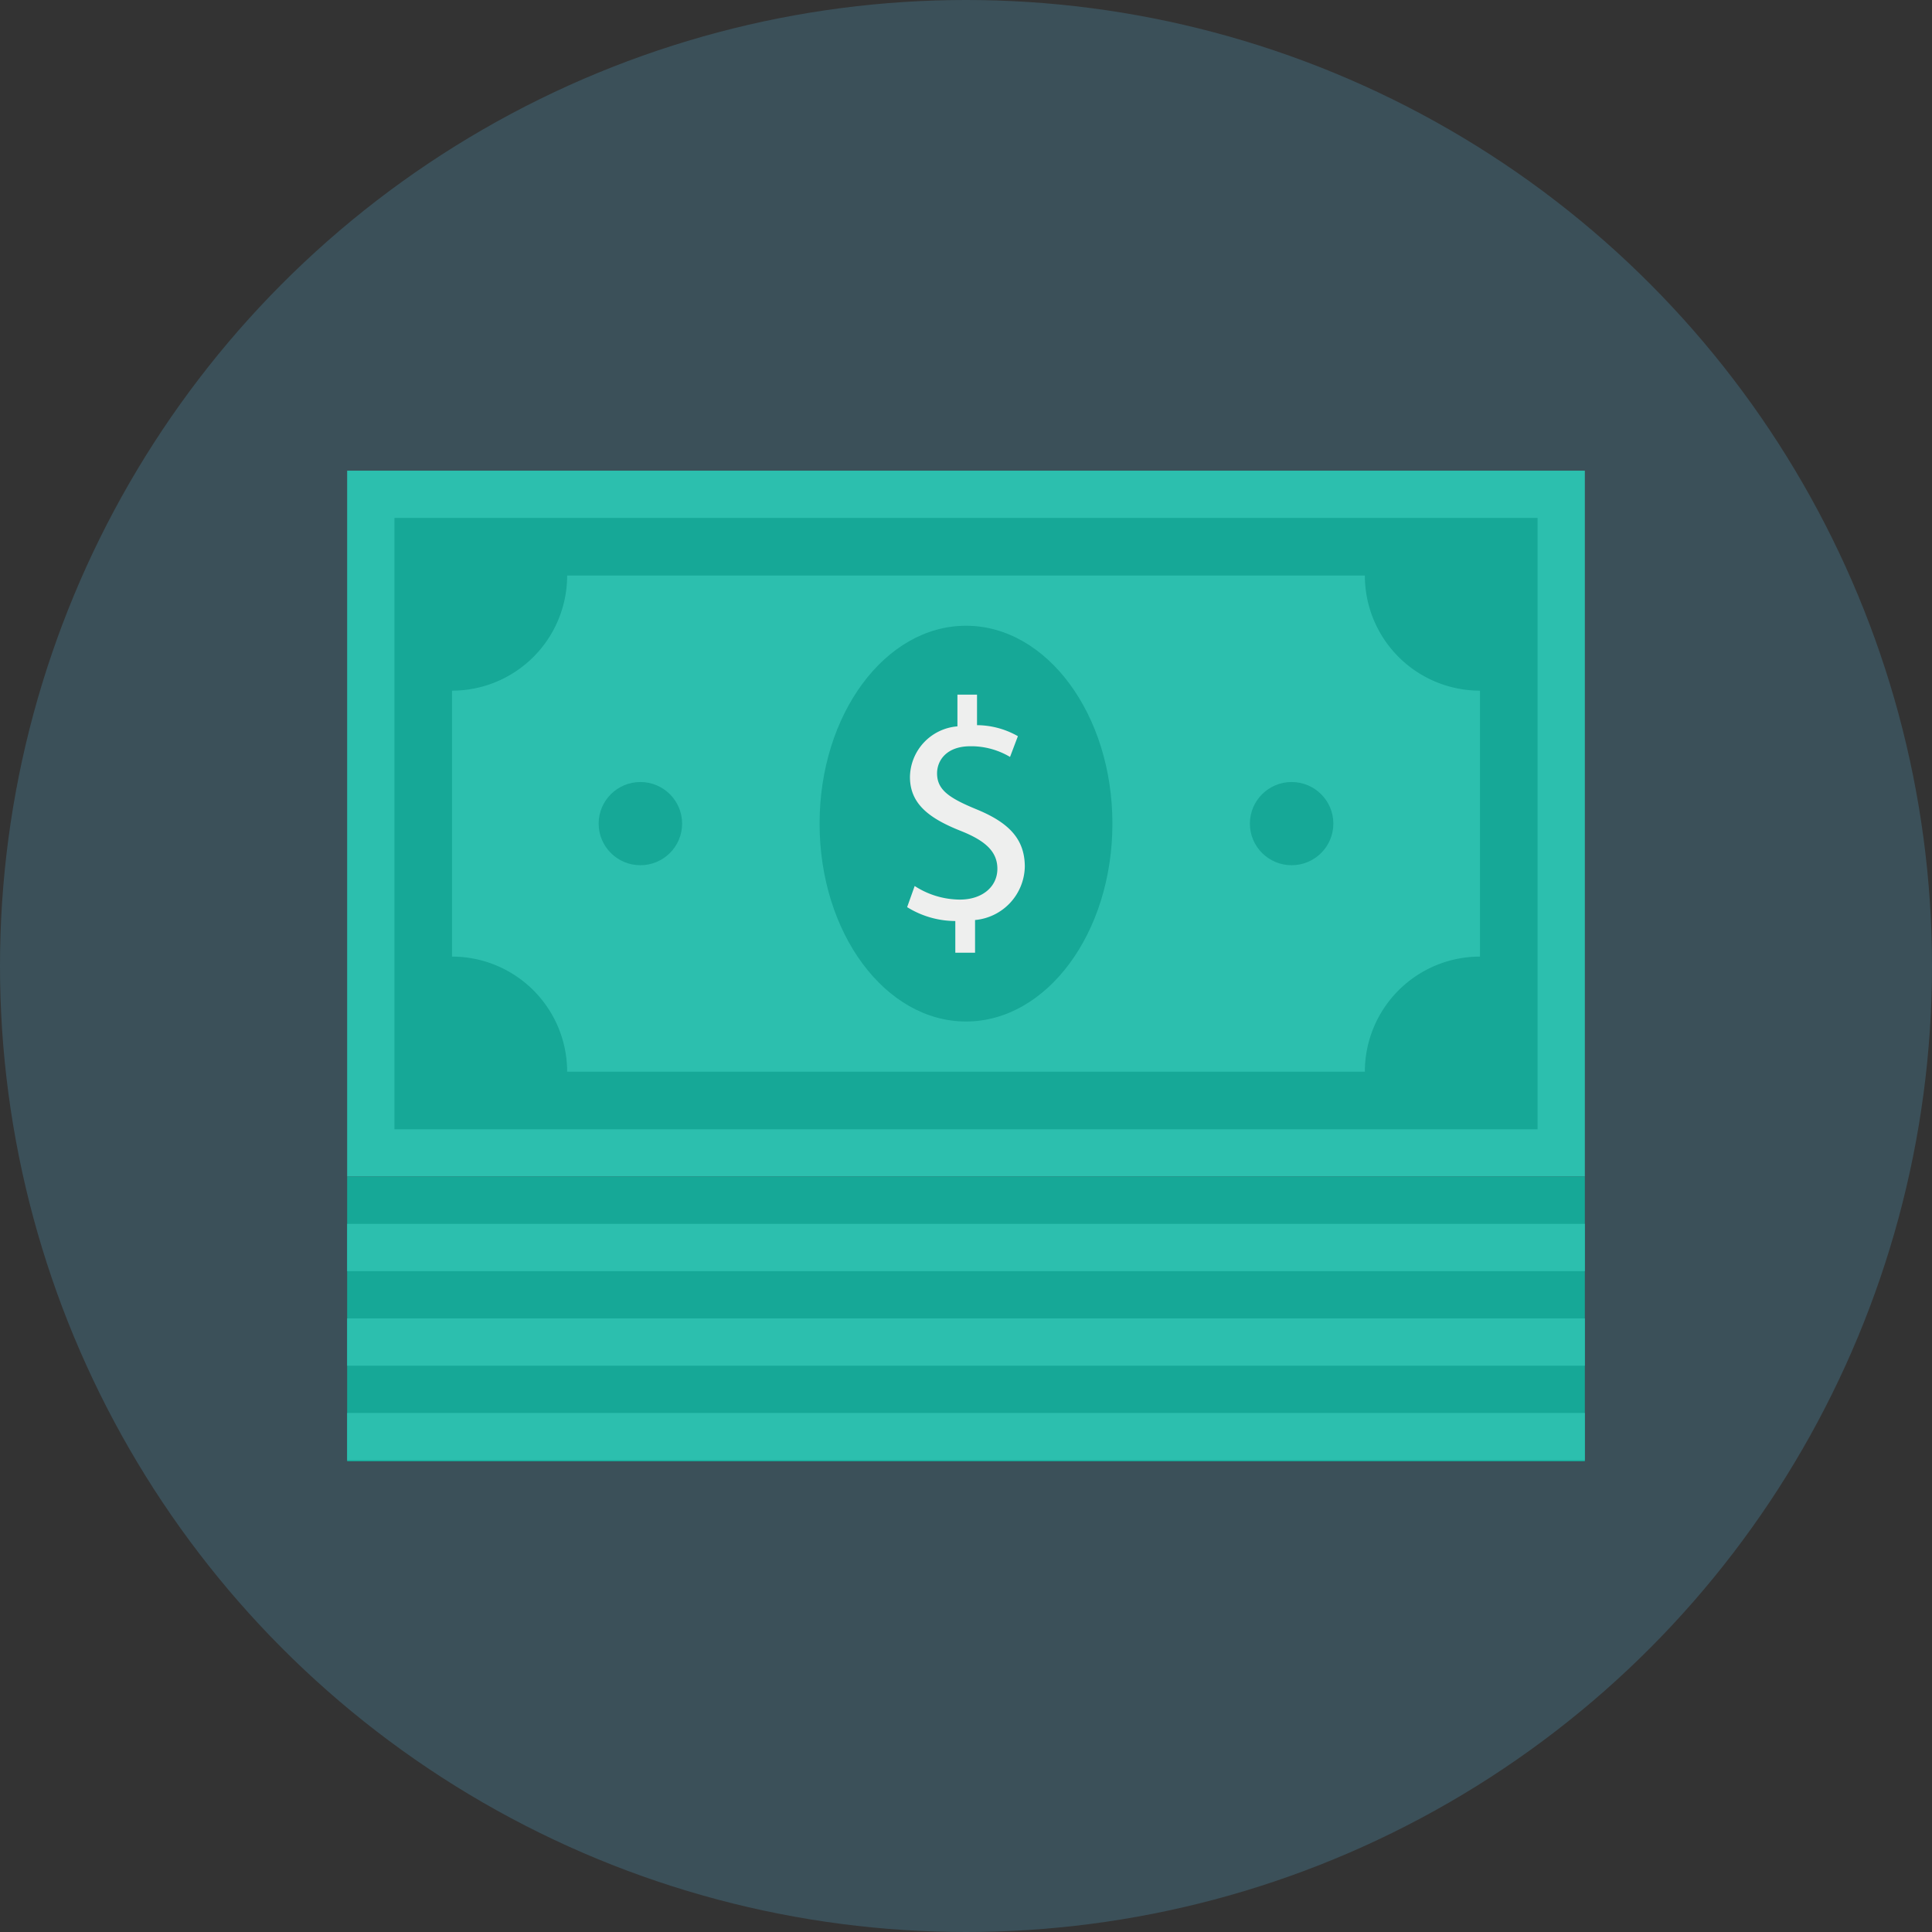<svg height="512" viewBox="0 0 128 128" width="512" xmlns="http://www.w3.org/2000/svg"><rect x="0" y="0" width="128" height="128" fill="#333333" stroke="none"/><g id="Circle_Grid" data-name="Circle Grid"><circle cx="64" cy="64" fill="#3b5059" r="64"/></g><g id="icon"><path d="m23 31.183h82v46.768h-82z" fill="#2cbfae"/><path d="m26.133 34.316h75.735v40.503h-75.735z" fill="#16a897"/><path d="m29.947 63.377v-17.619a7.628 7.628 0 0 0 7.628-7.628h52.85a7.628 7.628 0 0 0 7.628 7.628v17.619a7.628 7.628 0 0 0 -7.628 7.623h-52.85a7.628 7.628 0 0 0 -7.628-7.623z" fill="#2cbfae"/><path d="m73.7 54.567c0 7.247-4.348 13.11-9.7 13.11s-9.7-5.864-9.7-13.11 4.348-13.11 9.7-13.11 9.7 5.873 9.7 13.11z" fill="#16a897"/><path d="m63.292 63.12v-2.1a6.073 6.073 0 0 1 -3.192-.92l.5-1.4a5.552 5.552 0 0 0 3 .9c1.479 0 2.479-.854 2.479-2.042 0-1.146-.813-1.854-2.355-2.48-2.124-.833-3.437-1.792-3.437-3.6a3.417 3.417 0 0 1 3.145-3.355v-2.1h1.298v2.021a5.547 5.547 0 0 1 2.708.73l-.521 1.375a5.032 5.032 0 0 0 -2.625-.708c-1.6 0-2.209.959-2.209 1.792 0 1.083.77 1.625 2.584 2.375 2.146.875 3.229 1.959 3.229 3.813a3.624 3.624 0 0 1 -3.296 3.533v2.166z" fill="#eeefee"/><ellipse cx="85.573" cy="54.567" fill="#16a897" rx="2.765" ry="2.756"/><ellipse cx="42.427" cy="54.567" fill="#16a897" rx="2.765" ry="2.756"/><path d="m23 77.951h82v18.865h-82z" fill="#16a897"/><g fill="#2cbfae"><path d="m23 81.084h82v3.133h-82z"/><path d="m23 87.349h82v3.133h-82z"/><path d="m23 93.614h82v3.133h-82z"/></g></g></svg>